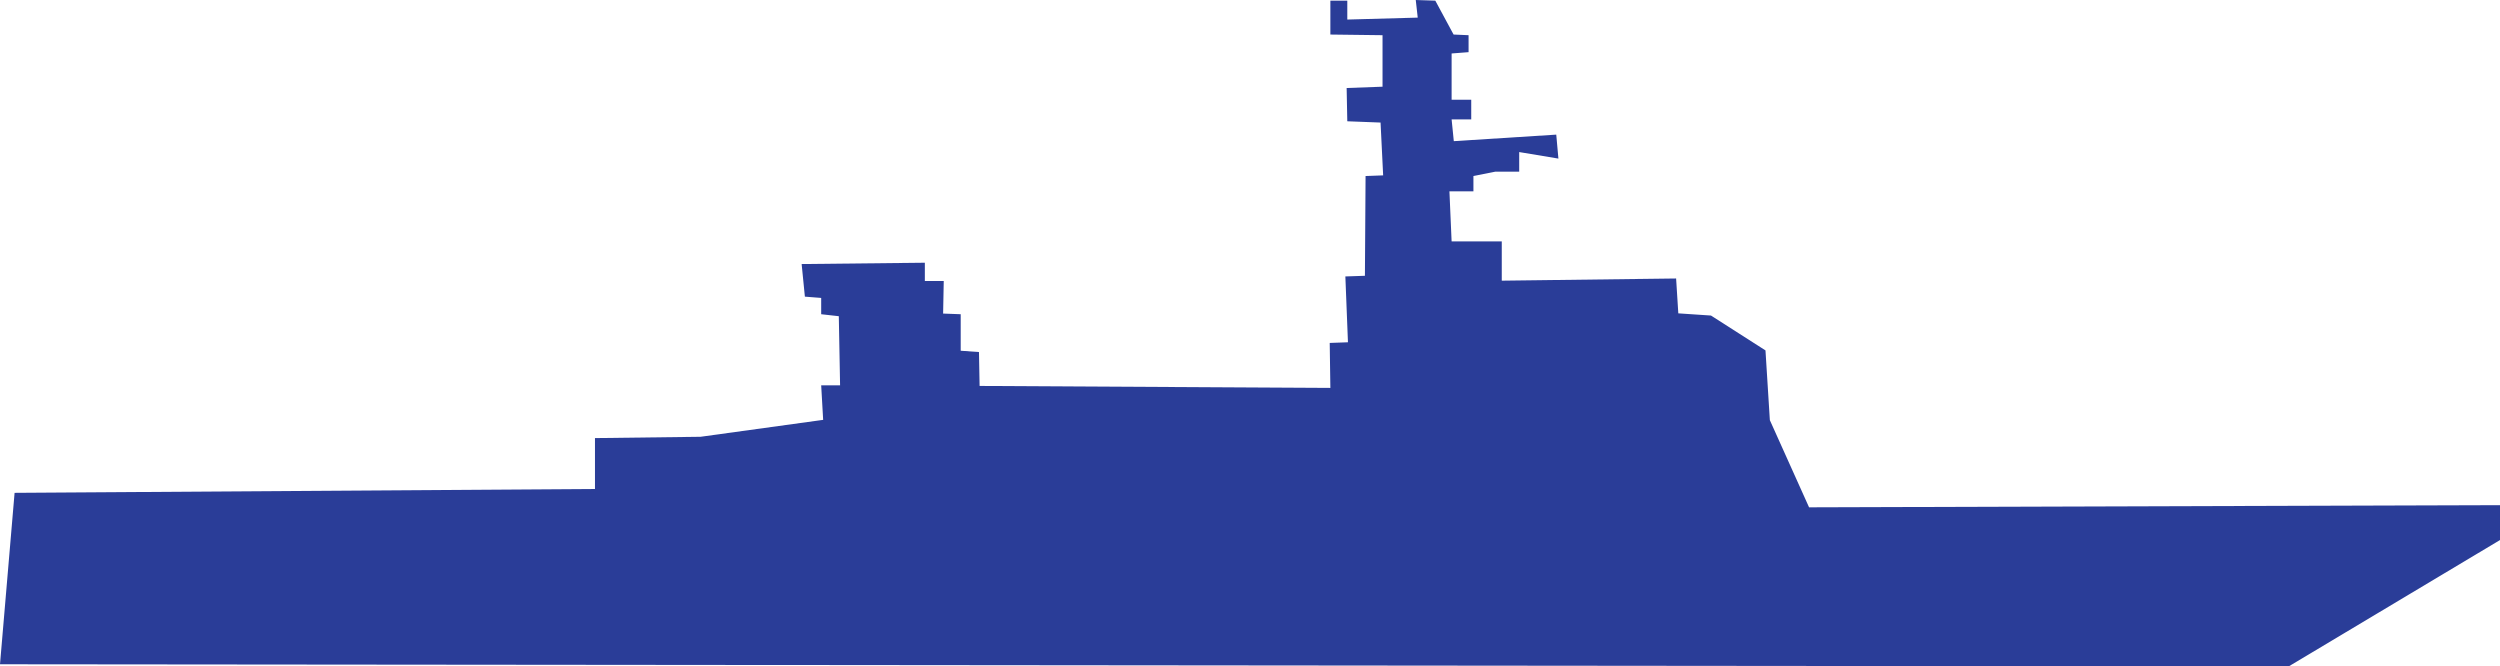 <svg xmlns="http://www.w3.org/2000/svg" viewBox="0 0 685.41 182.72"><defs><style>.cls-1{fill:#2a3d98;}</style></defs><title>patrouilleur_service_public_allie</title><g id="Calque_2" data-name="Calque 2"><g id="Calque_1-2" data-name="Calque 1"><polygon class="cls-1" points="4 135.12 0 182.12 627.45 182.72 685.41 148.06 685.41 138.5 495.98 139.09 485.23 115.19 484.03 96.07 469.09 86.51 460.13 85.91 459.53 76.35 411.73 76.95 411.73 66.19 397.98 66.19 397.38 52.45 403.96 52.45 403.96 48.26 409.93 47.07 416.51 47.07 416.51 41.69 427.26 43.48 426.67 36.91 398.58 38.7 397.98 32.73 403.36 32.73 403.36 27.35 397.98 27.35 397.98 14.66 402.63 14.3 402.63 9.65 398.52 9.47 393.51 0.18 388.15 0 388.69 4.83 369.38 5.36 369.38 0.18 364.74 0.18 364.74 9.47 379.04 9.65 379.04 23.77 369.2 24.13 369.38 33.25 378.5 33.6 379.21 48.08 374.39 48.26 374.21 75.61 368.85 75.79 369.56 93.84 364.56 94.02 364.74 106.35 268.57 105.81 268.4 96.52 263.39 96.16 263.39 86.15 258.57 85.97 258.74 77.04 253.56 77.04 253.56 72.03 219.78 72.39 220.67 81.33 225.14 81.68 225.14 86.15 229.97 86.69 230.32 105.64 225.14 105.64 225.68 115.11 192.07 119.75 163.12 120.11 163.12 134.06 4 135.12"/></g></g></svg>
